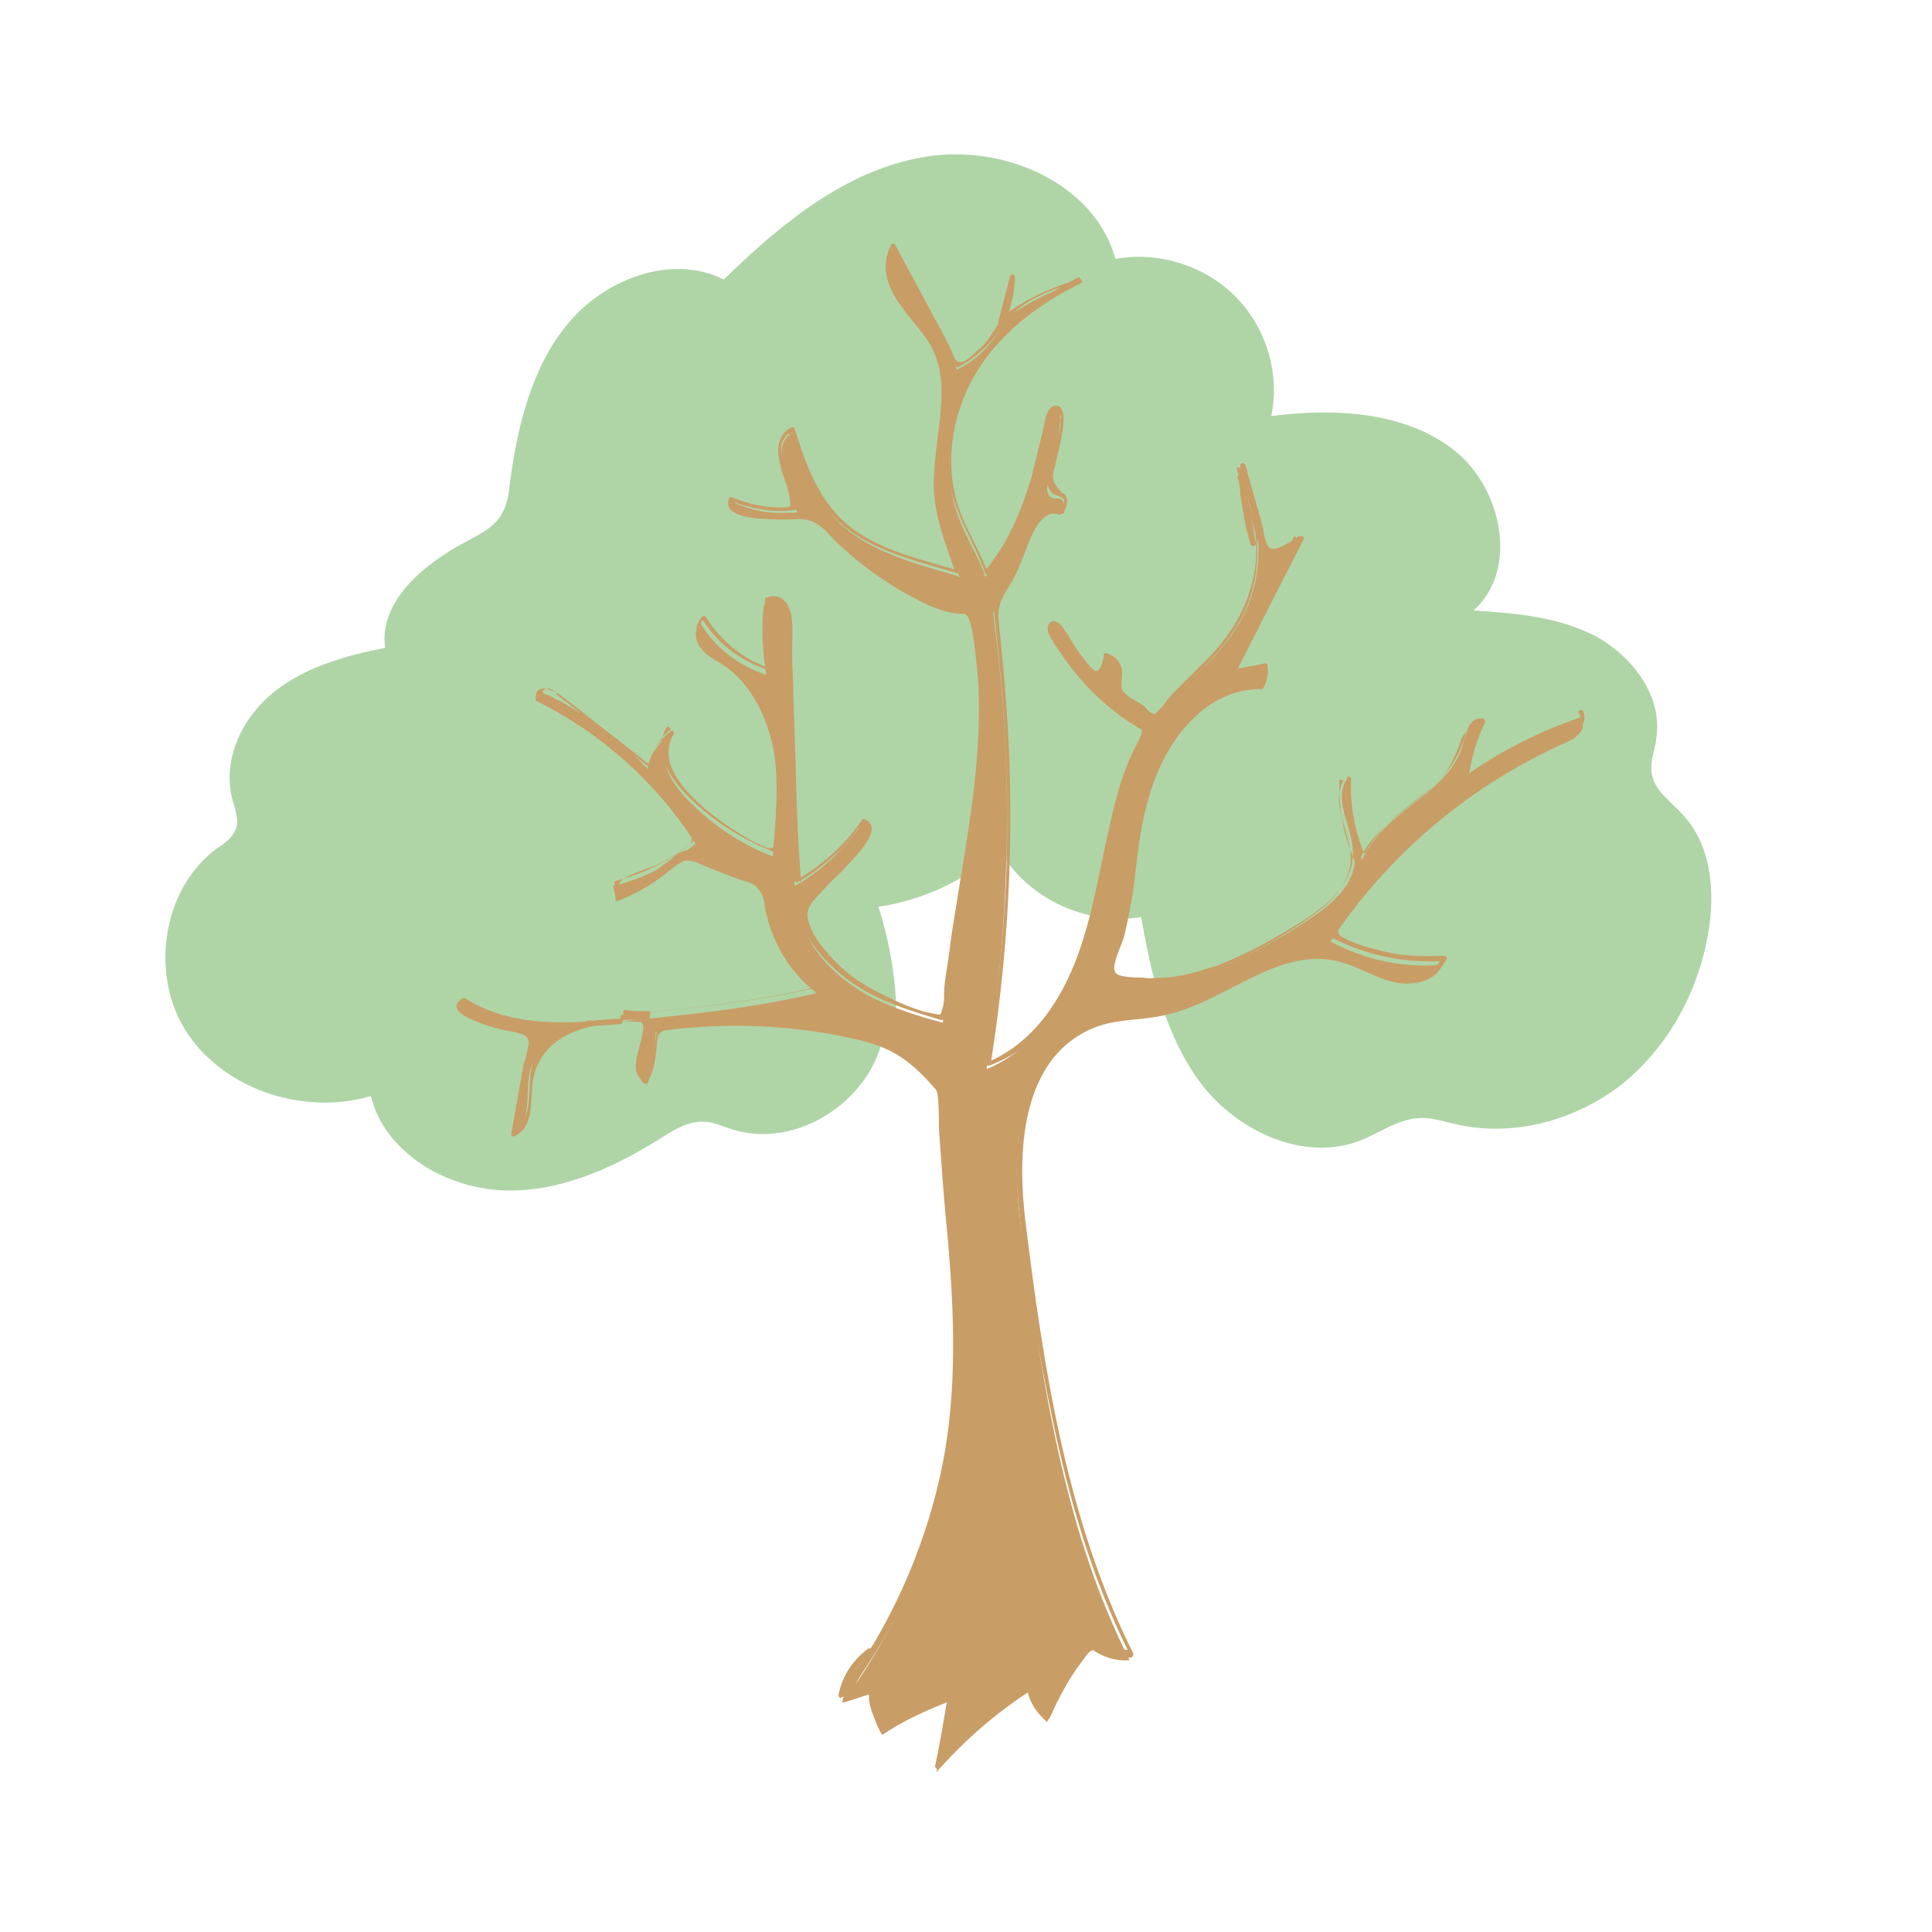 <?xml version="1.0" encoding="utf-8"?>
<!-- Generator: Adobe Illustrator 23.0.1, SVG Export Plug-In . SVG Version: 6.00 Build 0)  -->
<svg version="1.1" id="Ebene_1" xmlns="http://www.w3.org/2000/svg" xmlns:xlink="http://www.w3.org/1999/xlink" x="0px" y="0px"
	 viewBox="0 0 150 150" style="enable-background:new 0 0 150 150;" xml:space="preserve">
<style type="text/css">
	.st0{fill:#AFD5A7;}
	.st1{fill:#C99D66;}
</style>
<g>
	<path class="st0" d="M68.7,78.9c0.1,5.7-6.3,10.5-11.8,8.8c-0.7-0.2-1.5-0.6-2.2-0.6c-1.3-0.1-2.5,0.7-3.6,1.4
		c-3.7,2.3-8,4.2-12.4,3.9c-4.4-0.3-8.9-3.1-9.9-7.3c-5.1,1.5-11.2-0.4-14.2-4.8s-2.1-11.2,2.2-14.4c0.6-0.4,1.2-0.8,1.5-1.5
		c0.3-0.8-0.1-1.7-0.3-2.5c-0.7-3,0.8-6.2,3.3-8.2c2.4-1.9,5.5-2.8,8.6-3.4c-0.5-3.6,3-6.5,6.2-8.2c1.1-0.6,2.2-1.1,2.8-2.1
		c0.5-0.8,0.6-1.7,0.7-2.6c0.6-4.4,1.7-9,4.6-12.4c2.9-3.4,8-5.3,12-3.3c4.4-4.3,9.5-8.5,15.5-9.5c6.1-1.1,13.3,2,14.9,7.9
		c3.3-0.6,6.9,0.5,9.3,2.9s3.5,6,2.8,9.3c4.8-0.6,10.1-0.4,14,2.5c3.9,2.9,5.3,9.4,1.7,12.6c3.3,0.2,6.6,0.5,9.5,2
		c2.9,1.6,5.2,4.7,4.7,7.9c-0.1,1-0.6,2-0.3,3c0.3,1.2,1.5,2,2.3,2.9c2.3,2.4,2.6,6.1,2,9.4c-0.8,4.5-3.1,8.7-6.7,11.6
		c-3.6,2.8-8.4,4.1-12.8,3.1c-0.9-0.2-1.8-0.5-2.7-0.5c-1.8,0-3.3,1.2-4.9,1.8c-4.4,1.6-9.4-0.8-12.2-4.4c-2.8-3.7-3.9-8.4-4.7-13
		c-4.2,0.7-8.8-1.4-11-5.2c-2.6,2.3-5.9,3.9-9.4,4.4c0.9,2.8,1.4,5.8,1.4,8.7"/>
</g>
<g>
	<g>
		<path class="st1" d="M96.5,38.4c0.2,1.3,0.4,2.6,0.7,3.9C97,41,96.8,39.7,96.5,38.4z"/>
		<g>
			<path class="st1" d="M96.3,38.4c0.2,1.3,0.4,2.6,0.8,3.9c0.1,0.2,0.4,0.1,0.4-0.1c-0.2-1.3-0.5-2.6-0.7-3.9
				C96.7,38.1,96.3,38.2,96.3,38.4c0.3,1.3,0.5,2.6,0.8,3.9c0.1,0,0.2-0.1,0.4-0.1c-0.3-1.3-0.6-2.5-0.7-3.8
				C96.7,38.2,96.3,38.2,96.3,38.4z"/>
		</g>
	</g>
	<g>
		<path class="st1" d="M77.7,25c0.1,0,0.1-0.1,0.2-0.1c0.5-1.1,0.7-2.2,0.7-3.4C78.3,22.6,78,23.8,77.7,25z"/>
		<g>
			<path class="st1" d="M77.8,25.1c0.4-0.3,0.6-1,0.7-1.5c0.2-0.7,0.3-1.4,0.3-2.1c0-0.2-0.3-0.3-0.4,0c-0.3,1.2-0.6,2.3-0.9,3.5
				c-0.1,0.2,0.3,0.3,0.4,0.1c0.3-1.2,0.6-2.3,0.9-3.5c-0.1,0-0.2,0-0.4,0c0,0.6,0,1.1-0.2,1.7c-0.1,0.4-0.3,1.4-0.6,1.7
				C77.5,24.9,77.6,25.3,77.8,25.1z"/>
		</g>
	</g>
	<g>
		<path class="st1" d="M96.5,38.4c0-0.3-0.1-0.6-0.1-1c-0.1-0.1-0.1-0.2-0.2-0.3C96.4,37.6,96.4,38,96.5,38.4z"/>
		<g>
			<path class="st1" d="M96.7,38.4c0-0.3-0.1-0.5-0.1-0.8c0-0.2-0.1-0.4-0.2-0.6c-0.1-0.2-0.4-0.1-0.3,0.1c0.1,0.4,0.2,0.8,0.2,1.3
				C96.4,38.7,96.7,38.6,96.7,38.4c-0.1-0.5-0.2-0.9-0.2-1.3c-0.1,0-0.2,0.1-0.3,0.1c0.2,0.4,0.2,0.8,0.2,1.2
				C96.4,38.7,96.7,38.7,96.7,38.4z"/>
		</g>
	</g>
	<g>
		<path class="st1" d="M122.7,55.9c-3.2,1.1-6.2,2.6-9,4.6c0.2-1.5,0.6-3.1,1.3-4.5c-0.8-0.3-1.2,0.9-1.4,1.7c-1,4-6.4,5.3-7.8,9.1
			c-0.9-2-1.4-4.2-1.2-6.3c-1.2,1.7,0.6,4,0.6,6.1c0,2.2-2,3.8-3.9,5c-4.6,3-10.1,5.7-15.2,4c1.9-4.2,1.7-8.9,2.8-13.4
			c1.1-4.4,4.4-9,9-8.9c0.3-0.5,0.4-1.1,0.2-1.6c-0.8,0.2-1.7,0.3-2.5,0.5c1.8-3.5,3.5-6.9,5.3-10.4c-0.9,0.5-1.7,0.9-2.5,1.4
			c-0.7-2.3-1.3-4.6-2-6.9c0,0.4,0,0.9,0.1,1.3c1.8,3.5,1.6,8-0.6,11.3c-1.6,2.5-4.1,4.2-5.9,6.6c-0.1,0.2-0.3,0.4-0.4,0.5
			c-0.1-0.1-0.2-0.2-0.3-0.3c-0.7-0.6-1.5-1.2-2.3-1.7c-0.2-0.1-0.4-0.3-0.5-0.5c-0.1-0.2,0.1-0.5,0.2-0.7c0.3-0.7-0.2-1.6-1-1.8
			c-0.1,0.6-0.3,1.2-0.6,1.7c-1.2-1-2.2-2.2-2.9-3.5c-0.2-0.3-0.6-0.7-0.8-0.4c-0.1,0.2,0,0.4,0.1,0.5c1.7,3.1,4.3,5.8,7.4,7.5
			c-2.3,4-2.9,8.9-3.9,13.5C83.9,75.5,81.5,81,76.6,83c1.8-11.2,2.1-22.6,0.7-33.8c-0.1-0.5-0.1-1.1-0.2-1.6c1-1.7,2-3.4,2.7-5.3
			c0.2-0.6,0.4-1.3,0.8-1.8c0.4-0.5,1.2-0.8,1.7-0.5c0.3-0.5,0.4-1.3-0.1-1.3c-0.1,0-0.2,0-0.3,0c-0.3,0-0.6-0.3-0.6-0.7
			c0-0.3,0.1-0.7,0.2-1c0.4-1.4,0.7-2.9,0.8-4.4c0-0.2,0-0.4-0.2-0.6c-0.3-0.2-0.7,0.3-0.7,0.6c-1,4.3-2,8.9-4.9,12.2
			c-0.1-0.2-0.1-0.4-0.2-0.6c-0.6-1.4-1.4-2.7-1.9-4.1c-1.3-3.5-0.8-7.5,1.1-10.8c1.9-3.2,4.9-5.7,8.3-7.3c-2.1,0.5-4,1.5-5.7,2.7
			c-0.8,1.7-2.1,3.2-3.8,4c-1.5-3.2-3.2-6.3-4.9-9.4c-0.8,1.3-0.3,3,0.5,4.3s2,2.3,2.7,3.7c1.7,3.3-0.1,7.3,0.2,11.1
			c0.1,2.2,0.9,4.3,1.7,6.4c-0.1,0-0.1,0-0.2-0.1c-3.5-1-7.4-2-9.8-4.8c-1.5-1.8-2.2-4.1-2.9-6.3c-0.6,0.2-0.9,0.8-0.9,1.5
			c0,0.6,0.1,1.2,0.3,1.8c0.3,1,0.6,1.9,0.9,2.9c-1.7,0.2-3.4-0.1-5-0.8c-0.3,0.4,0.3,0.9,0.8,1c1.4,0.3,2.8,0.4,4.2,0.3
			c0.4,0,0.8-0.1,1.2,0.1c0.5,0.2,0.8,0.5,1.1,0.9c2.2,2.4,5,4.3,7.9,5.7c1,0.4,2.1,0.8,3.1,0.6c2.6,10.3-1.3,21.1-2,31.8
			c-1.9-0.5-3.8-1.1-5.6-2c-2.2-1.2-4.3-3-5.2-5.4c-0.1-0.3-0.2-0.6-0.3-1c1.7-1.7,3.3-3.5,4.8-5.4c0.2-0.2,0.4-0.5,0.4-0.8
			c0-0.3-0.2-0.7-0.5-0.7c-1.3,1.9-3,3.5-5.1,4.7c-0.1-0.7-0.1-1.3-0.1-2c-0.2-6-0.4-12-0.7-18c0-0.5,0-1.1-0.3-1.5
			c-0.3-0.4-0.9-0.7-1.3-0.3c-0.2,1.8-0.1,3.6,0.2,5.4c-2.1-0.7-4-2.1-5.1-4c-0.6,0.5-0.4,1.4,0,1.9c0.4,0.6,1.1,0.9,1.7,1.3
			c2.3,1.5,3.5,4.2,4,6.8c0.4,2.7,0.1,5.4-0.1,8.1c-2.6-1-4.9-2.6-6.8-4.6c-1.2-1.3-2.3-3.3-1.3-4.8c-0.9,0.7-1.5,1.7-1.6,2.8
			c-2.4-1.9-4.9-3.8-7.3-5.7c-0.5-0.4-1.5-0.4-1.4,0.2c5.1,2.5,9.4,6.4,12.4,11.1c-1.8,1.6-4,2.7-6.4,3.3c0.1,0.4,0.2,0.8,0.2,1.2
			c1.4-0.6,2.7-1.3,3.9-2.3c0.5-0.4,0.9-0.8,1.5-0.9c0.4,0,0.8,0.1,1.2,0.3c1.2,0.5,2.4,1,3.7,1.4c0.3,0.1,0.6,0.2,0.8,0.5
			c0.4,0.4,0.4,0.9,0.5,1.5c0.5,2.6,1.9,5,4,6.6c-5,1.2-10.1,1.7-15.2,2.2c0.6,0,1.3,0,1.9,0.1c-0.2,1.2-0.4,2.4-0.5,3.6
			c-0.1,0.5,0.3,1.4,0.7,1.1c0.4-1.3,0.6-2.6,0.6-4c4.7-0.7,9.5-0.6,14.2,0.3c1.5,0.3,3,0.6,4.4,1.4c1.4,0.8,2.5,2,3.5,3.2
			c0.2,8.4,1.8,16.8,1,25.1c-0.7,7.4-3.4,14.6-7.6,20.7l1.2-2.1c-1.2,0.8-2,2.1-2.2,3.5c0.8-0.2,1.5-0.5,2.3-0.7
			c-0.1,1.1,0.2,2.3,0.8,3.2c1.6-1.1,3.4-1.9,5.2-2.6c-0.3,1.8-0.6,3.7-1,5.5c2.1-2.4,4.5-4.5,7.1-6.2c0.2,0.9,0.8,1.7,1.5,2.3
			c0.8-2,2-4,3.4-5.7c0.8,0.6,1.9,1,3,0.9c-4.9-9.7-6.6-20.6-8.1-31.3c-0.5-3.4-1-6.9-0.3-10.3c0.7-3.4,2.9-6.7,6.2-7.7
			c1.6-0.5,3.4-0.4,5-0.8c4.6-1,8.6-5.2,13.2-4.2c1.5,0.3,2.8,1.2,4.3,1.6s3.4,0.1,4-1.3c-3,0.3-6.1-0.4-8.7-1.8
			c4.5-6.8,10.9-12.2,18.4-15.5C122.4,57.3,123.3,56.5,122.7,55.9z"/>
		<g>
			<path class="st1" d="M122.7,55.7c-3.2,1.1-6.2,2.6-9,4.6c0.1,0.1,0.2,0.1,0.3,0.2c0.2-1.5,0.6-3,1.3-4.4c0-0.1,0-0.2-0.1-0.3
				c-0.9-0.2-1.3,0.7-1.5,1.5c-0.5,1.6-1.3,2.7-2.5,3.8c-2,1.7-4.4,3.1-5.4,5.6c0.1,0,0.2,0,0.3,0c-0.9-2-1.3-4.1-1.2-6.2
				c0-0.2-0.3-0.3-0.3-0.1c-0.9,1.6,0,3.1,0.3,4.7c0.7,2.9-1.3,4.8-3.6,6.3c-2.2,1.4-4.5,2.7-6.9,3.6c-1.3,0.4-2.5,0.8-3.9,0.9
				c-0.6,0-1.2,0.1-1.8,0c-0.4,0-1.9,0-2.1-0.4c-0.4-0.5,0.6-2.3,0.7-2.9c0.3-1.2,0.5-2.4,0.7-3.6c0.3-2.4,0.5-4.8,1.2-7.1
				c1.1-4,4.1-8.4,8.7-8.4c0.1,0,0.1,0,0.2-0.1c0.3-0.6,0.4-1.1,0.3-1.8c0-0.1-0.1-0.1-0.2-0.1c-0.8,0.2-1.7,0.3-2.5,0.5
				c0.1,0.1,0.1,0.2,0.2,0.3c1.8-3.5,3.5-6.9,5.3-10.4c0.1-0.2-0.1-0.3-0.3-0.3c-0.5,0.3-1.3,0.9-1.9,1c-0.8,0.2-0.8-1.1-1-1.8
				c-0.4-1.6-0.9-3.1-1.3-4.7c-0.1-0.2-0.4-0.2-0.4,0c0,0.5,0,1,0.1,1.4c0.2,0.6,0.5,1.2,0.7,1.9c0.4,1.4,0.5,2.8,0.4,4.2
				c-0.3,3-1.7,5.5-3.8,7.6c-0.9,0.9-1.8,1.8-2.7,2.7c-0.4,0.4-0.7,1-1.1,1.3c-0.3,0.2,0,0.3-0.4,0.2c-0.2,0-0.6-0.5-0.7-0.6
				c-0.4-0.3-1.3-0.7-1.6-1.1c-0.3-0.5,0-1.1-0.1-1.7c-0.1-0.7-0.6-1.1-1.2-1.3c-0.1,0-0.2,0-0.2,0.1c0,0.3-0.2,1.3-0.6,1.3
				c-0.2,0-0.8-0.7-0.9-0.9c-0.7-0.8-1.1-1.7-1.7-2.5c-0.2-0.3-0.8-0.8-1.1-0.2c-0.4,0.7,1.3,2.6,1.7,3.1c1,1.3,2.2,2.5,3.5,3.5
				c0.5,0.4,1.2,0.8,1.7,1.2c0.5,0.4,0.4,0.4,0.2,1c-0.2,0.4-0.4,0.8-0.6,1.2c-0.8,1.7-1.3,3.6-1.7,5.4c-0.8,3.4-1.3,6.9-2.5,10.2
				c-1.3,3.6-3.5,6.9-7.1,8.4c0.1,0.1,0.2,0.1,0.3,0.2c1.2-7.5,1.7-15,1.5-22.6c-0.1-3.8-0.4-7.5-0.8-11.3c-0.1-0.9-0.2-1.5,0.2-2.3
				c0.3-0.7,0.8-1.3,1.1-2c0.7-1.3,1.5-5.3,3.5-4.6c0.1,0,0.2,0,0.2-0.1c0.2-0.5,0.4-0.9,0.1-1.4c-0.1-0.1-0.3-0.1-0.3-0.2
				c-1-1.1-0.6-1.3-0.4-2.4c0.1-0.6,1.3-4.5-0.1-4.3c-0.7,0.1-0.8,1.4-0.9,1.8c-0.3,1.2-0.6,2.5-0.9,3.7c-0.8,2.7-1.9,5.3-3.7,7.4
				c0.1,0,0.2,0.1,0.3,0.1c-0.7-2-2-3.8-2.5-5.9c-0.6-2.3-0.4-4.8,0.4-7.1c1.5-4.4,5.2-7.5,9.3-9.5c0.2-0.1,0.1-0.4-0.1-0.3
				c-1.6,0.4-3.2,1.1-4.7,2c-0.6,0.4-1,0.6-1.4,1.2c-0.6,0.8-1,1.7-1.8,2.3c-0.3,0.3-0.8,0.8-1.2,0.9c-0.5,0.1-0.6-0.3-0.8-0.8
				c-0.4-0.9-0.9-1.8-1.4-2.7c-1-1.9-2-3.7-3-5.6c-0.1-0.1-0.3-0.1-0.3,0c-0.9,1.6-0.3,3.4,0.8,4.8c0.6,0.9,1.4,1.7,2,2.6
				c0.8,1.2,1.1,2.6,1.1,4c0,2.4-0.6,4.8-0.6,7.2c0,2.4,0.9,4.6,1.7,6.9c0.1-0.1,0.2-0.2,0.2-0.2c-2.6-0.8-5.4-1.4-7.7-2.9
				c-2.9-1.9-4-4.9-5-8.1c0-0.1-0.2-0.2-0.3-0.1c-1.4,0.8-1,2.4-0.6,3.7c0.2,0.5,0.4,1.1,0.5,1.7c0.1,0.8,0.2,0.8-0.7,0.8
				c-1.3,0-2.6-0.3-3.8-0.8c-0.1,0-0.2,0-0.2,0.1c-0.6,1.6,2.7,1.6,3.6,1.6c0.7,0,1.4-0.1,2.1,0c1,0.1,1.5,0.6,2.1,1.2
				c0.8,0.9,1.8,1.7,2.7,2.4c1.9,1.4,4.2,3,6.5,3.5c0.4,0.1,1.1,0.1,1.4,0.3c0.4,0.4,0.5,1.5,0.6,2c0.2,1.6,0.4,3.1,0.4,4.7
				c0.1,5.8-1.1,11.6-2,17.4c-0.2,1.2-0.3,2.3-0.5,3.5c-0.1,0.6-0.2,1.3-0.2,1.9c0,0.3,0,0.7-0.1,1c-0.2,0.7-0.1,0.6-0.7,0.5
				c-1.3-0.2-2.8-0.9-4-1.5c-1.2-0.6-2.4-1.3-3.4-2.3c-0.9-0.9-2.2-2.3-2.4-3.7c-0.2-1.2,1.9-2.7,2.7-3.6c0.6-0.7,3.5-3.3,1.7-4
				c-0.1,0-0.2,0-0.2,0.1c-1.3,1.9-3,3.4-5,4.6c0.1,0.1,0.2,0.1,0.3,0.2c-0.4-4.8-0.4-9.6-0.6-14.4c0-1.2-0.1-2.4-0.1-3.6
				c0-0.9,0.1-2-0.1-2.9c-0.2-0.9-0.9-1.6-1.9-1.2c-0.1,0-0.1,0.1-0.1,0.2c-0.1,1.8-0.1,3.7,0.2,5.5c0.1-0.1,0.2-0.2,0.2-0.2
				c-2.1-0.7-3.8-2.1-5-4c-0.1-0.1-0.2-0.1-0.3,0c-1.3,1.5,0.6,2.8,1.7,3.5c2.7,1.9,3.8,5.1,4.1,8.2c0.1,1.5,0,3.1-0.1,4.6
				c0,0.2,0,1-0.1,1.3c0,0.4-0.2,0.4-0.6,0.3c-0.1-0.1-0.3-0.1-0.4-0.2c-0.6-0.2-1.2-0.6-1.7-0.9c-2.1-1.3-6.9-4.7-5.1-7.7
				c0.1-0.2-0.1-0.4-0.3-0.2c-0.9,0.8-1.5,1.7-1.7,2.8c0.1,0,0.2-0.1,0.3-0.1c-2.3-1.8-4.6-3.6-6.9-5.4c-0.5-0.4-2.1-1.2-2.1,0
				c0,0.1,0,0.1,0.1,0.2c3.4,1.7,6.5,4,9,6.8c0.6,0.6,1.1,1.3,1.6,1.9c0.4,0.5,0.7,1,1.1,1.5c0.5,0.7,0.4,0.9-0.3,1.4
				c-1.6,1.2-3.4,2-5.3,2.5c-0.1,0-0.1,0.1-0.1,0.2c0.1,0.4,0.2,0.8,0.2,1.2c0,0.1,0.1,0.2,0.2,0.1c1.5-0.6,2.8-1.4,4-2.4
				c0.7-0.5,1-0.9,2.1-0.7c0.4,0.1,0.9,0.3,1.3,0.5c0.9,0.3,2,0.6,2.7,1.1c1.2,0.8,1.2,1.8,1.5,3c0.2,0.7,0.5,1.3,0.8,2
				c0.7,1.4,1.7,2.5,2.9,3.5c0-0.1,0.1-0.2,0.1-0.3c-5,1.2-10.1,1.7-15.2,2.2c-0.2,0-0.2,0.4,0,0.4c0.5,0,1.3-0.2,1.6,0.3
				c0.2,0.3-0.3,1.9-0.4,2.3c-0.1,0.6-0.3,1.3,0.1,1.8c1.1,1.4,1.4-2.2,1.4-2.6c0.1-0.6,0-0.6,0.5-1c0.4-0.3,0.7-0.3,1.2-0.3
				c0.7-0.1,1.3-0.1,2-0.2c1.5-0.1,3-0.1,4.6,0c2.9,0.1,6.1,0.4,8.9,1.4c1.4,0.5,2.5,1.4,3.5,2.4c0.5,0.5,1,1,1.1,1.7
				c0.1,0.8,0.1,1.7,0.1,2.6c0.2,2.9,0.4,5.8,0.7,8.7c0.5,5.8,0.7,11.6-0.4,17.3c-1.2,6-3.6,11.6-7,16.6c0.1,0.1,0.2,0.1,0.3,0.2
				c0.4-0.7,0.8-1.4,1.2-2.1c0.1-0.2-0.1-0.4-0.3-0.3c-1.2,0.9-2,2.1-2.3,3.6c0,0.1,0.1,0.3,0.2,0.2c0.3-0.1,1.6-0.7,1.9-0.6
				c0.4,0.2,0.2,0.5,0.3,0.9c0.1,0.7,0.4,1.4,0.8,2.1c0,0.1,0.2,0.1,0.3,0.1c1.6-1.1,3.4-1.9,5.2-2.5c-0.1-0.1-0.2-0.2-0.2-0.2
				c-0.3,1.8-0.6,3.7-1,5.5c0,0.2,0.2,0.3,0.3,0.2c1.4-1.6,2.9-3.1,4.6-4.4c0.5-0.4,0.9-0.7,1.4-1.1c0.2-0.2,0.5-0.3,0.7-0.5
				c0.3,0,0.4,0.1,0.4,0.4c0.4,0.6,0.7,1.1,1.2,1.7c0.1,0.1,0.2,0.1,0.3,0c0.7-1.6,1.5-3.1,2.5-4.4c0.8-1.1,0.7-1,1.8-0.6
				c0.7,0.3,1.3,0.3,2,0.3c0.1,0,0.2-0.2,0.2-0.3c-5.2-10.4-7-22.3-8.4-33.7c-0.6-5.2-0.4-12.1,5-14.9c2.4-1.3,5.3-0.8,7.9-1.8
				c2.2-0.8,4.2-2.1,6.3-3c1.3-0.5,2.7-0.9,4.1-0.8c1.6,0.1,3,1,4.5,1.5c1.7,0.6,3.9,0.6,4.9-1.2c0.1-0.1,0-0.3-0.2-0.3
				c-1.8,0.1-3.6,0-5.3-0.5c-0.8-0.2-1.8-0.5-2.5-0.9c-0.9-0.5-0.1-1,0.3-1.7c1.8-2.5,4-4.9,6.3-6.9c2.3-2,4.8-3.8,7.5-5.3
				c1.3-0.7,2.9-1.2,4-2.1c0.5-0.4,0.8-1,0.5-1.6c-0.1-0.2-0.5,0-0.3,0.2c0.7,1-2.7,2.2-3.2,2.5c-1,0.5-2,1.1-2.9,1.7
				c-1.7,1-3.3,2.2-4.8,3.5c-3.3,2.7-6.1,5.9-8.4,9.4c-0.1,0.1,0,0.2,0.1,0.3c2.7,1.4,5.7,2,8.8,1.8c-0.1-0.1-0.1-0.2-0.2-0.3
				c-1.7,3.2-5.8,0.2-8.1-0.4c-2-0.5-4,0.1-5.8,0.9c-2.3,1.1-4.5,2.5-7.1,3.2c-2.6,0.7-5.2,0.3-7.5,1.9c-4.1,2.8-4.9,8.1-4.5,12.7
				c0.5,5.9,1.5,11.8,2.7,17.5c1.3,6.3,3.1,12.5,6,18.3c0.1-0.1,0.1-0.2,0.2-0.3c-1.1,0-2-0.2-2.9-0.8c-0.1,0-0.2,0-0.2,0
				c-0.9,1-1.6,2.1-2.3,3.3c-0.3,0.5-0.5,1.4-0.9,1.8c-0.4,0.4-0.4,0.2-0.7-0.3c-0.3-0.4-0.5-0.9-0.6-1.4c0-0.1-0.2-0.2-0.3-0.1
				c-2.7,1.7-5.1,3.8-7.2,6.2c0.1,0.1,0.2,0.1,0.3,0.2c0.3-1.8,0.6-3.7,1-5.5c0-0.1-0.1-0.3-0.2-0.2c-1.2,0.4-2.4,0.9-3.5,1.5
				c-0.4,0.2-1.3,1-1.7,0.7c-0.2-0.1-0.4-0.9-0.4-1.1c-0.1-0.6-0.2-1.1-0.1-1.6c0-0.1-0.1-0.2-0.2-0.2c-0.8,0.2-1.5,0.5-2.3,0.7
				c0.1,0.1,0.2,0.2,0.2,0.2c0.2-1.4,0.9-2.5,2.1-3.4c-0.1-0.1-0.2-0.2-0.3-0.3c-0.4,0.7-0.8,1.4-1.2,2.1c-0.1,0.2,0.2,0.4,0.3,0.2
				c5.3-7.7,7.9-16.7,7.9-25.9c0-5.1-0.6-10.3-1-15.4c-0.1-1.3-0.2-2.6-0.2-3.8c0-1-0.3-1.3-1.1-2.1c-1.4-1.5-3-2.5-5-3
				c-5.2-1.5-11-1.4-16.3-0.7c-0.1,0-0.1,0.1-0.1,0.2c0,0.8-0.1,1.6-0.3,2.4c-0.1,0.3-0.1,1.4-0.7,1c-0.4-0.3,0.4-3.6,0.5-4.1
				c0-0.1,0-0.2-0.2-0.2c-0.6,0-1.3,0-1.9-0.1c0,0.1,0,0.2,0,0.4c5.1-0.5,10.3-1,15.3-2.2c0.1,0,0.2-0.2,0.1-0.3
				c-1.1-0.9-2.1-2-2.8-3.3c-0.7-1.3-0.8-2.7-1.3-4c-0.3-0.8-0.8-1.1-1.6-1.4c-1.3-0.5-2.8-1.4-4.2-1.6c-0.7-0.1-1.3,0.2-1.8,0.7
				c-0.4,0.3-3.7,2.9-4,2c-0.2-0.6,2.4-1.3,3-1.6c1.2-0.6,2.2-1.3,3.2-2.2c0.1-0.1,0.1-0.2,0-0.2c-2.2-3.3-4.9-6.3-8.2-8.6
				c-0.8-0.6-1.6-1.1-2.5-1.6c-0.3-0.2-1.3-0.5-1.5-0.8c0.4-0.4,0.8-0.3,1.2,0.3c0.3,0.2,0.5,0.4,0.8,0.6c2,1.6,4.1,3.2,6.1,4.8
				c0.1,0.1,0.3,0.1,0.3-0.1c0.2-1.1,0.7-2,1.6-2.7c-0.1-0.1-0.2-0.2-0.3-0.2c-1.2,1.9,0.2,4,1.6,5.4c1.9,1.9,4.1,3.3,6.6,4.3
				c0.1,0.1,0.2-0.1,0.2-0.2c0.5-4.5,0.9-9.6-2.1-13.4c-0.5-0.7-1.1-1.2-1.8-1.7c-0.6-0.4-1.7-0.9-1.9-1.7c0-1,0.1-1.2,0.4-0.6
				c0.1,0.1,0.2,0.2,0.3,0.4c1.2,1.5,2.7,2.5,4.5,3.1c0.1,0,0.3-0.1,0.2-0.2c-0.2-1.2-0.3-2.4-0.3-3.6c0-0.2,0-0.5,0-0.7
				c-0.1-0.7,0.1-0.7,0.7,0c0.8,0.6,0.7,0.7,0.7,1.6c0.1,2.1,0.2,4.3,0.2,6.4c0.2,4.3,0.2,8.6,0.5,12.8c0,0.1,0.2,0.2,0.3,0.2
				c1.1-0.6,2.1-1.4,3-2.2c0.5-0.4,0.9-0.9,1.3-1.4c-0.1,0.2,0.4-0.6,0.4-0.6c0.8-0.3,0.1,0.8-0.1,1.1c-0.9,1.2-1.9,2.3-3,3.4
				c-0.6,0.6-1.6,1.2-1.5,2.1c0.4,2,2.1,3.8,3.6,5c2.2,1.7,4.8,2.5,7.5,3.3c0.1,0,0.2-0.1,0.2-0.2c0.7-10.6,4.5-21.2,2-31.8
				c0-0.1-0.1-0.1-0.2-0.1c-2.3,0.2-4.7-1.3-6.5-2.6c-1-0.6-1.9-1.4-2.8-2.1c-0.7-0.6-1.4-1.5-2.1-2.1c-0.5-0.4-0.9-0.5-1.5-0.5
				c-1.2,0-2.4,0.1-3.7-0.1c-0.3,0-1.5-0.2-1.4-0.7c0,0.1,1.6,0.5,1.8,0.5c0.9,0.2,1.9,0.2,2.8,0.1c0.1,0,0.2-0.1,0.2-0.2
				c-0.4-1.2-0.8-2.4-1.1-3.6c-0.1-0.4-0.2-0.9-0.1-1.4c0.4-0.9,0.7-0.9,0.8-0.3c0.3,0.4,0.4,1.2,0.6,1.7c0.6,1.6,1.4,3.2,2.7,4.4
				c2.5,2.5,6.2,3.3,9.5,4.3c0.1,0,0.3-0.1,0.2-0.2c-0.8-2.3-1.7-4.7-1.7-7.2c0-2.1,0.6-4.2,0.6-6.4c0-1.8-0.4-3.5-1.4-5
				c-1.4-1.9-3.9-4.1-2.5-6.7c-0.1,0-0.2,0-0.3,0c1.7,3.1,3.4,6.2,4.9,9.4c0,0.1,0.2,0.1,0.3,0.1c1.5-0.8,2.6-1.9,3.5-3.3
				c1.3-1.9,3.9-2.8,6-3.4c0-0.1-0.1-0.2-0.1-0.3c-4,2-7.6,5.1-9.3,9.4c-0.8,2-1.1,4.3-0.8,6.4c0.4,2.6,1.9,4.7,2.8,7.2
				c0,0.1,0.2,0.2,0.3,0.1c2.7-3,3.7-7,4.7-10.8c0.1-0.4,0.1-1.4,0.6-1.5c0.5-0.1,0.2,0.1,0.2,0.4c0.1,0.4-0.1,1-0.2,1.4
				c-0.2,1-0.7,2.1-0.8,3.1c0,0.4,0.1,0.8,0.4,1.1c0.2,0.2,0.8,0.2,0.9,0.5c0.1,0.5-0.5,0.4-0.7,0.5c-1.8,0.6-2,2.3-2.7,3.9
				c-0.5,1-1,2-1.6,3c-0.6,1-0.4,1.2-0.3,2.5c0.6,5.1,0.9,10.2,0.9,15.4c0,6.2-0.6,12.3-1.6,18.4c0,0.2,0.1,0.3,0.3,0.2
				C86.7,78.9,84.5,65,89.1,57c0.1-0.1,0-0.2-0.1-0.3c-2.3-1.4-4.4-3.2-6-5.4c-0.3-0.4-0.7-0.9-0.9-1.4c-0.1-0.4-0.3-0.7,0.1-0.5
				c0.1,0.1,0.3,0.6,0.4,0.7c0.6,1,1.5,1.9,2.4,2.7c0.1,0.1,0.2,0.1,0.3,0c0.2-0.3,0.2-0.4,0.3-0.6c0.1-0.2,0.2-0.4,0.2-0.6
				c0.2,0.4,0.5,0.8,0.7,1.2c0,0.3-0.3,0.5-0.2,0.8c0.1,0.3,0.5,0.5,0.7,0.7c0.8,0.6,1.6,1.1,2.3,1.8c0.1,0.1,0.2,0.1,0.3,0
				c2.2-3.2,5.7-5.3,7.2-9c0.7-1.7,0.9-3.5,0.8-5.2c-0.1-2-1.2-3.7-1.2-5.6c-0.1,0-0.2,0-0.4,0c0.7,2.3,1.3,4.6,2,6.9
				c0,0.1,0.2,0.2,0.3,0.1c0.9-0.5,1.7-0.9,2.5-1.4c-0.1-0.1-0.2-0.2-0.3-0.3c-1.8,3.5-3.5,6.9-5.3,10.4c-0.1,0.2,0,0.3,0.2,0.3
				c0.4-0.1,0.8-0.2,1.2-0.2c0.2,0,0.3-0.1,0.5-0.1c0.6-0.2,0.6,0.2,0.1,1.1c-0.3,0.1-0.9,0.1-1.3,0.1c-1,0.2-1.9,0.6-2.7,1.2
				c-1.7,1.2-3,3-3.9,4.9c-2.4,5.1-1.5,11-3.8,16.1c0,0.1,0,0.2,0.1,0.3c5.2,1.6,10.5-0.8,14.8-3.6c1.7-1.1,3.7-2.4,4.3-4.4
				c0.8-2.4-1.6-4.9-0.4-7.1c-0.1,0-0.2-0.1-0.3-0.1c-0.1,2.2,0.3,4.4,1.2,6.4c0.1,0.2,0.3,0.1,0.3,0c1.2-2.9,4.2-4.1,6.2-6.3
				c0.9-0.9,1.2-1.8,1.7-3c0-0.2,0.1-0.3,0.2-0.5c0.7-0.9,0.8-1,0.5-0.3c0,0.3-0.3,0.7-0.3,0.9c-0.3,0.9-0.5,1.8-0.6,2.8
				c0,0.1,0.2,0.2,0.3,0.2c2.8-1.9,5.8-3.4,8.9-4.5C123,56,122.9,55.7,122.7,55.7z"/>
		</g>
	</g>
	<g>
		<path class="st1" d="M35.9,77.7c-0.6,0.2,0,1,0.5,1.2c1.6,0.6,3.2,1,4.8,1.3c-0.5,2.6-0.9,5.2-1.4,7.8c1.5-0.7,1-3,1.3-4.6
			c0.3-1.8,1.9-3.1,3.6-3.6c0.3-0.1,0.6-0.2,1-0.2C42.3,79.8,38.7,79.6,35.9,77.7z"/>
		<g>
			<path class="st1" d="M35.8,77.6c-1.6,1.1,2.6,2.2,3,2.3c0.6,0.2,2,0.2,2.2,0.8c0.2,0.5-0.3,1.7-0.4,2.2c-0.3,1.7-0.6,3.4-0.9,5.1
				c0,0.2,0.1,0.3,0.3,0.2c1.3-0.7,1.2-2.2,1.3-3.5c0.1-2.8,1.9-4.4,4.6-5c0.2,0,0.2-0.4,0-0.4c-3.4,0.2-6.8,0.1-9.8-1.8
				c-0.2-0.1-0.4,0.2-0.2,0.3c3,1.9,6.5,2,10,1.8c0-0.1,0-0.2,0-0.4c-1.8,0.4-3.5,1.3-4.4,3c-0.8,1.7,0.2,4.5-1.6,5.6
				c0.1,0.1,0.2,0.1,0.3,0.2c0.5-2.6,0.9-5.2,1.4-7.8c0-0.1,0-0.2-0.1-0.2c-0.8-0.2-1.6-0.3-2.4-0.6c-0.3-0.1-0.6-0.2-1-0.3
				c-0.2-0.1-2.7-0.8-1.9-1.3C36.2,77.8,36,77.4,35.8,77.6z"/>
		</g>
	</g>
	<g>
		<path class="st1" d="M45.7,79.5c0.8-0.1,1.7-0.1,2.5-0.2c0,0,0,0,0,0C47.4,79.3,46.6,79.4,45.7,79.5z"/>
		<g>
			<path class="st1" d="M45.7,79.7c0.8-0.1,1.7-0.1,2.5-0.2c0.2,0,0.2-0.4,0-0.4c-0.9,0-1.7,0.1-2.6,0.2
				C45.5,79.4,45.6,79.8,45.7,79.7c0.9-0.2,1.7-0.2,2.5-0.2c0-0.1,0-0.2,0-0.4c-0.8,0.1-1.7,0.2-2.5,0.2
				C45.5,79.4,45.5,79.7,45.7,79.7z"/>
		</g>
	</g>
</g>
</svg>
